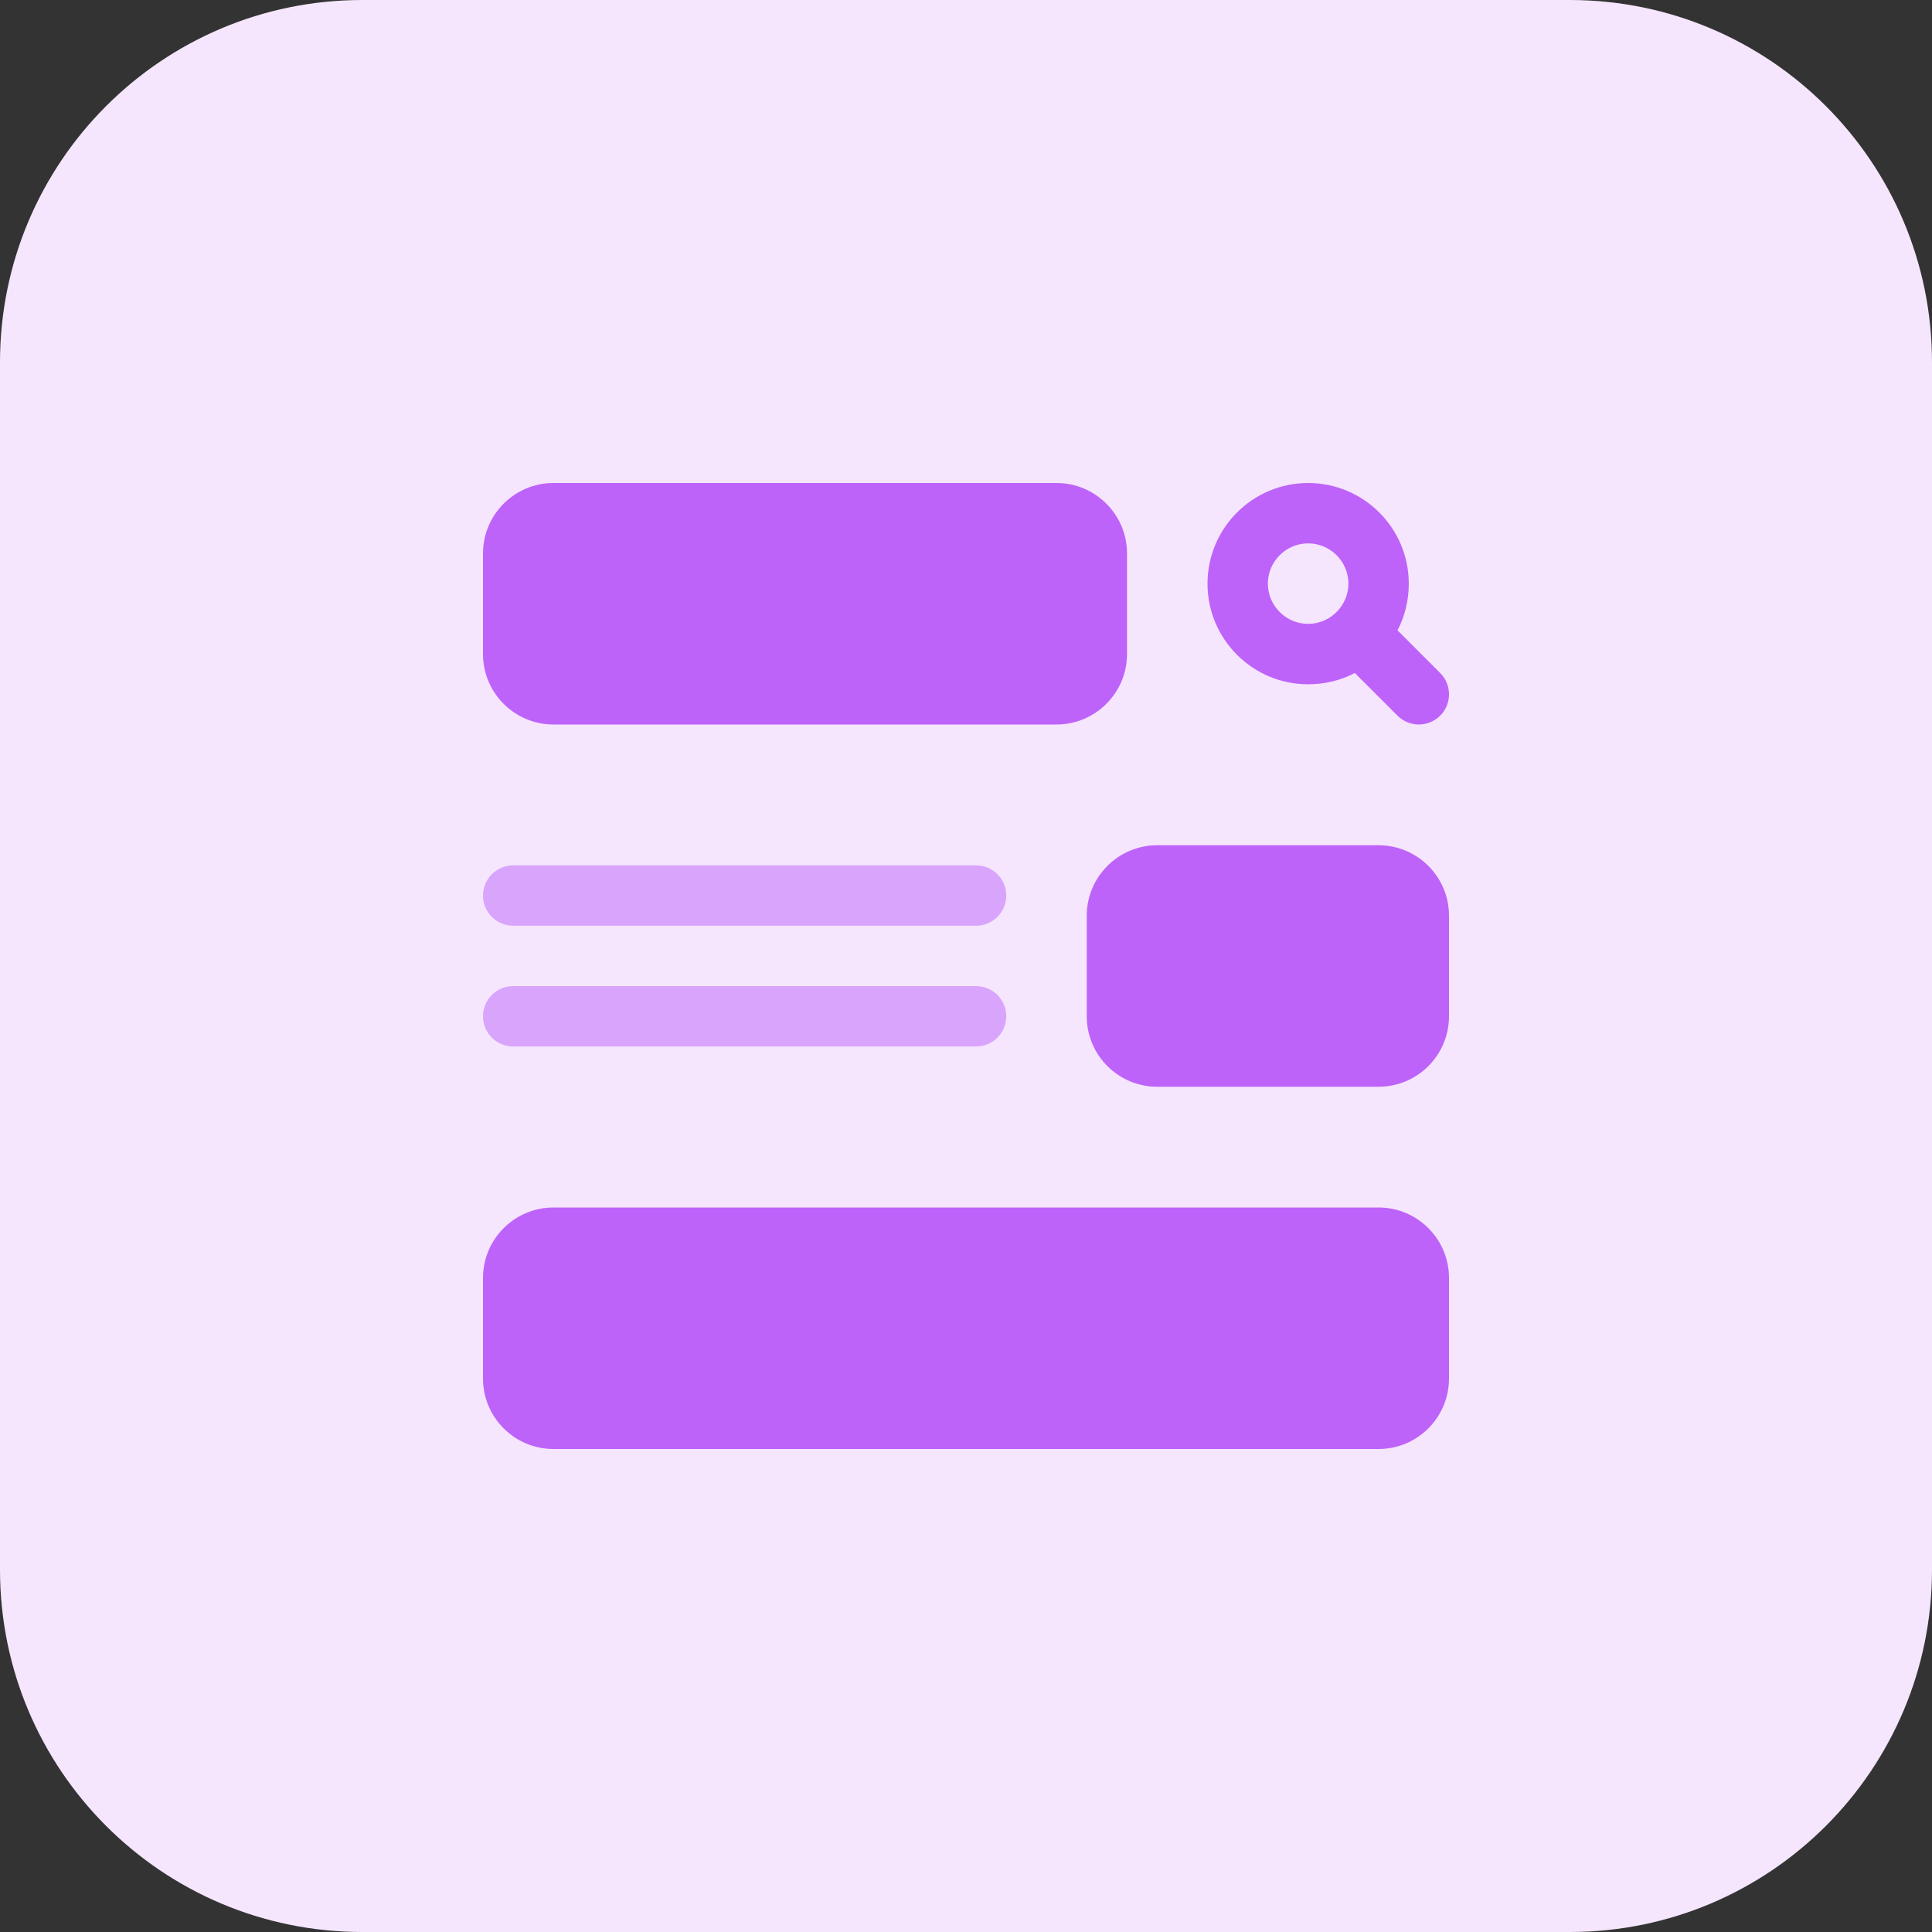 <svg enable-background="new 0 0 32 32" height="512" viewBox="0 0 32 32" width="512" xmlns="http://www.w3.org/2000/svg"><rect x="0" y="0" width="32" height="32" fill="#333333" stroke="none"/><path d="m26 32h-20c-3.314 0-6-2.686-6-6v-20c0-3.314 2.686-6 6-6h20c3.314 0 6 2.686 6 6v20c0 3.314-2.686 6-6 6z" fill="#f5e6fe"/><g fill="#be63f9"><path d="m23.147 10.44c.12-.227.187-.493.187-.773 0-.92-.747-1.667-1.667-1.667s-1.667.747-1.667 1.667.747 1.667 1.667 1.667c.28 0 .546-.067.773-.187l.707.707c.097.097.225.146.353.146s.256-.049.354-.146c.195-.195.195-.512 0-.707zm-1.48-.107c-.367 0-.667-.3-.667-.667 0-.366.3-.666.667-.666s.667.3.667.667c-.001.366-.301.666-.667.666z"/><path d="m9.167 12h8.333c.643 0 1.167-.523 1.167-1.167v-1.666c0-.644-.524-1.167-1.167-1.167h-8.333c-.644 0-1.167.523-1.167 1.167v1.667c0 .643.523 1.166 1.167 1.166z"/><path d="m22.833 20h-13.666c-.644 0-1.167.523-1.167 1.167v1.667c0 .643.523 1.166 1.167 1.166h13.667c.643 0 1.166-.523 1.166-1.167v-1.667c0-.643-.523-1.166-1.167-1.166z"/><path d="m22.833 14h-3.667c-.643 0-1.166.523-1.166 1.167v1.667c0 .643.523 1.166 1.167 1.166h3.667c.643 0 1.166-.523 1.166-1.167v-1.667c0-.643-.523-1.166-1.167-1.166z"/></g><g fill="#d9a4fc"><path d="m8.5 15.333h7.667c.276 0 .5-.224.5-.5s-.224-.5-.5-.5h-7.667c-.276 0-.5.224-.5.5s.224.5.5.5z"/><path d="m8.5 17.333h7.667c.276 0 .5-.224.5-.5s-.224-.5-.5-.5h-7.667c-.276 0-.5.224-.5.5s.224.5.5.5z"/></g></svg>